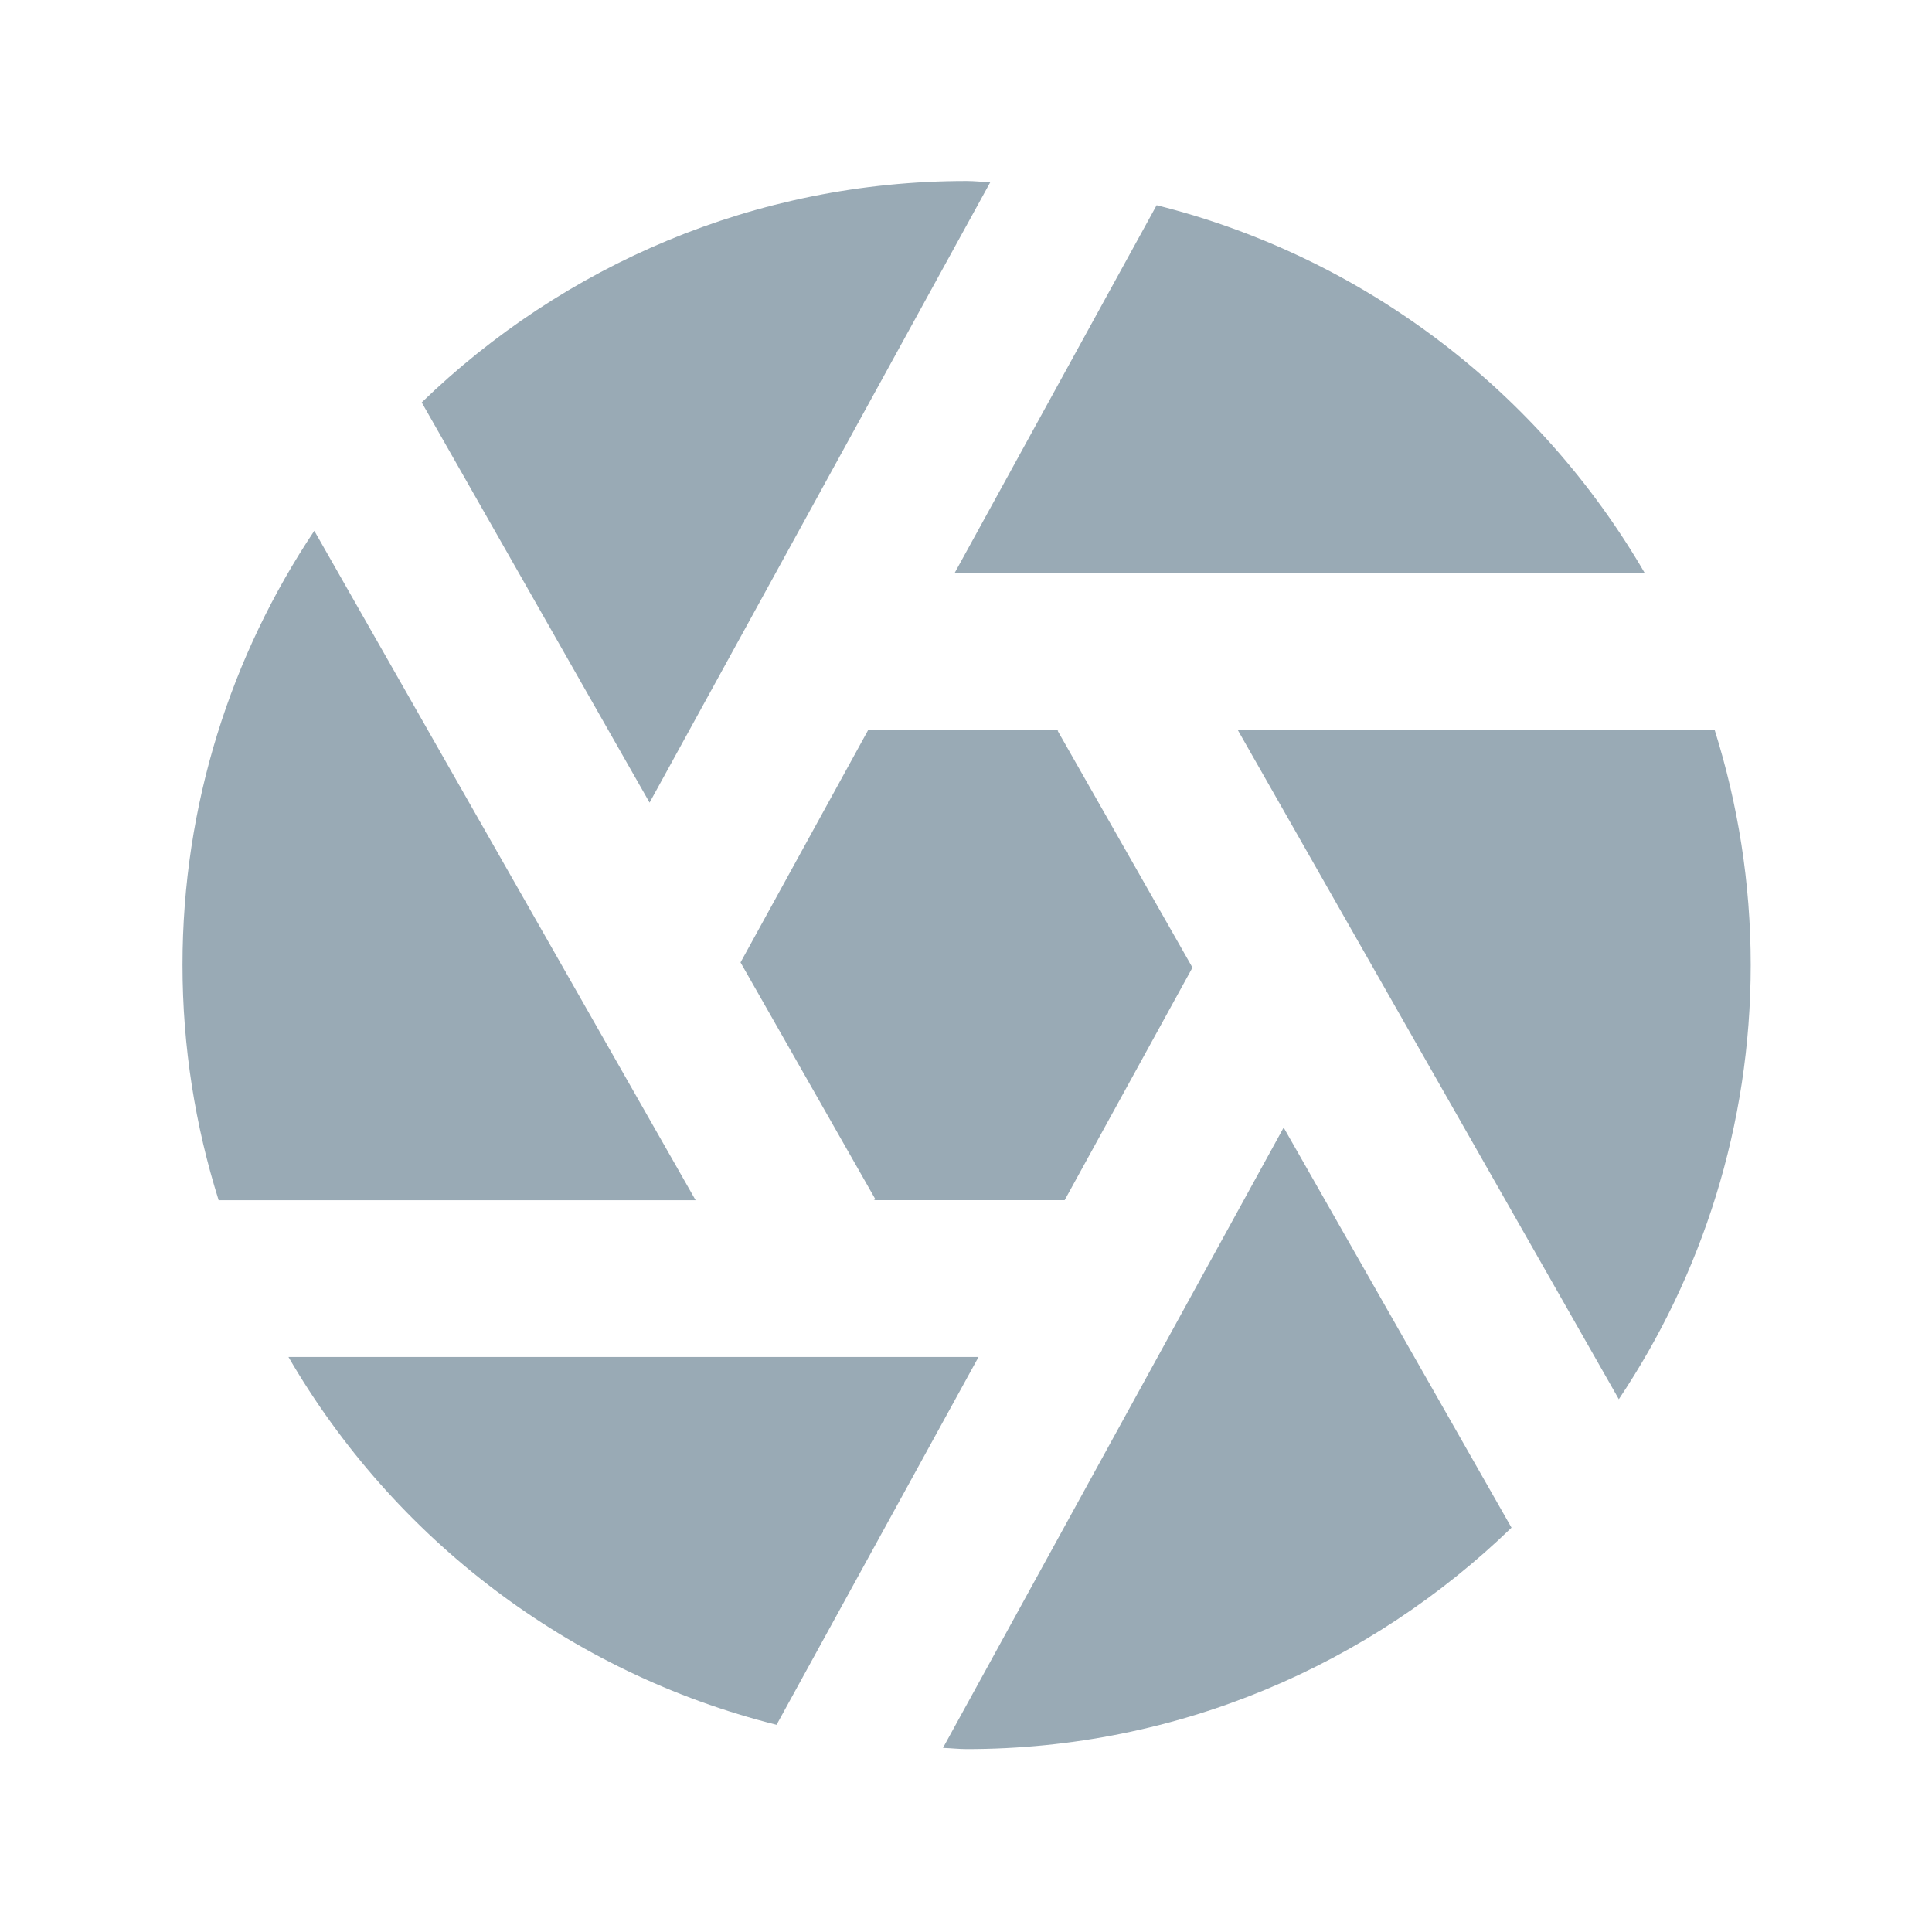 <svg width="60" height="60" viewBox="0 0 60 60" fill="none" xmlns="http://www.w3.org/2000/svg">
<g clip-path="url(#clip0_102_8046)">
<path d="M33.064 37.272L37.033 30.049L32.845 22.693L32.899 22.662H26.967L22.998 29.889L27.186 37.245L27.133 37.272H33.064Z" fill="#99AAB5"/>
<path d="M30.753 5.66C30.507 5.65 30.266 5.621 30.017 5.621C23.443 5.621 17.482 8.253 13.097 12.498L20.173 24.926L30.753 5.66Z" fill="#99AAB5"/>
<path d="M51.078 17.795C47.815 12.178 42.38 7.989 35.92 6.373L29.647 17.795H51.078Z" fill="#99AAB5"/>
<path d="M53.248 22.662H38.435L50.274 43.454C52.858 39.592 54.37 34.953 54.37 29.966C54.37 27.422 53.973 24.97 53.248 22.662Z" fill="#99AAB5"/>
<path d="M9.761 16.484C7.18 20.346 5.668 24.984 5.668 29.969C5.668 32.513 6.065 34.968 6.79 37.274H21.603L9.761 16.484Z" fill="#99AAB5"/>
<path d="M29.285 54.282C29.531 54.29 29.772 54.319 30.021 54.319C36.595 54.319 42.556 51.689 46.941 47.443L39.865 35.017L29.285 54.282Z" fill="#99AAB5"/>
<path d="M8.959 42.143C12.222 47.763 17.657 51.948 24.117 53.565L30.389 42.143H8.959Z" fill="#99AAB5"/>
</g>
<defs>
<clipPath id="clip0_102_8046">
<rect width="58.44" height="58.44" fill="white" transform="translate(0.798 0.742)"/>
</clipPath>
</defs>
</svg>
